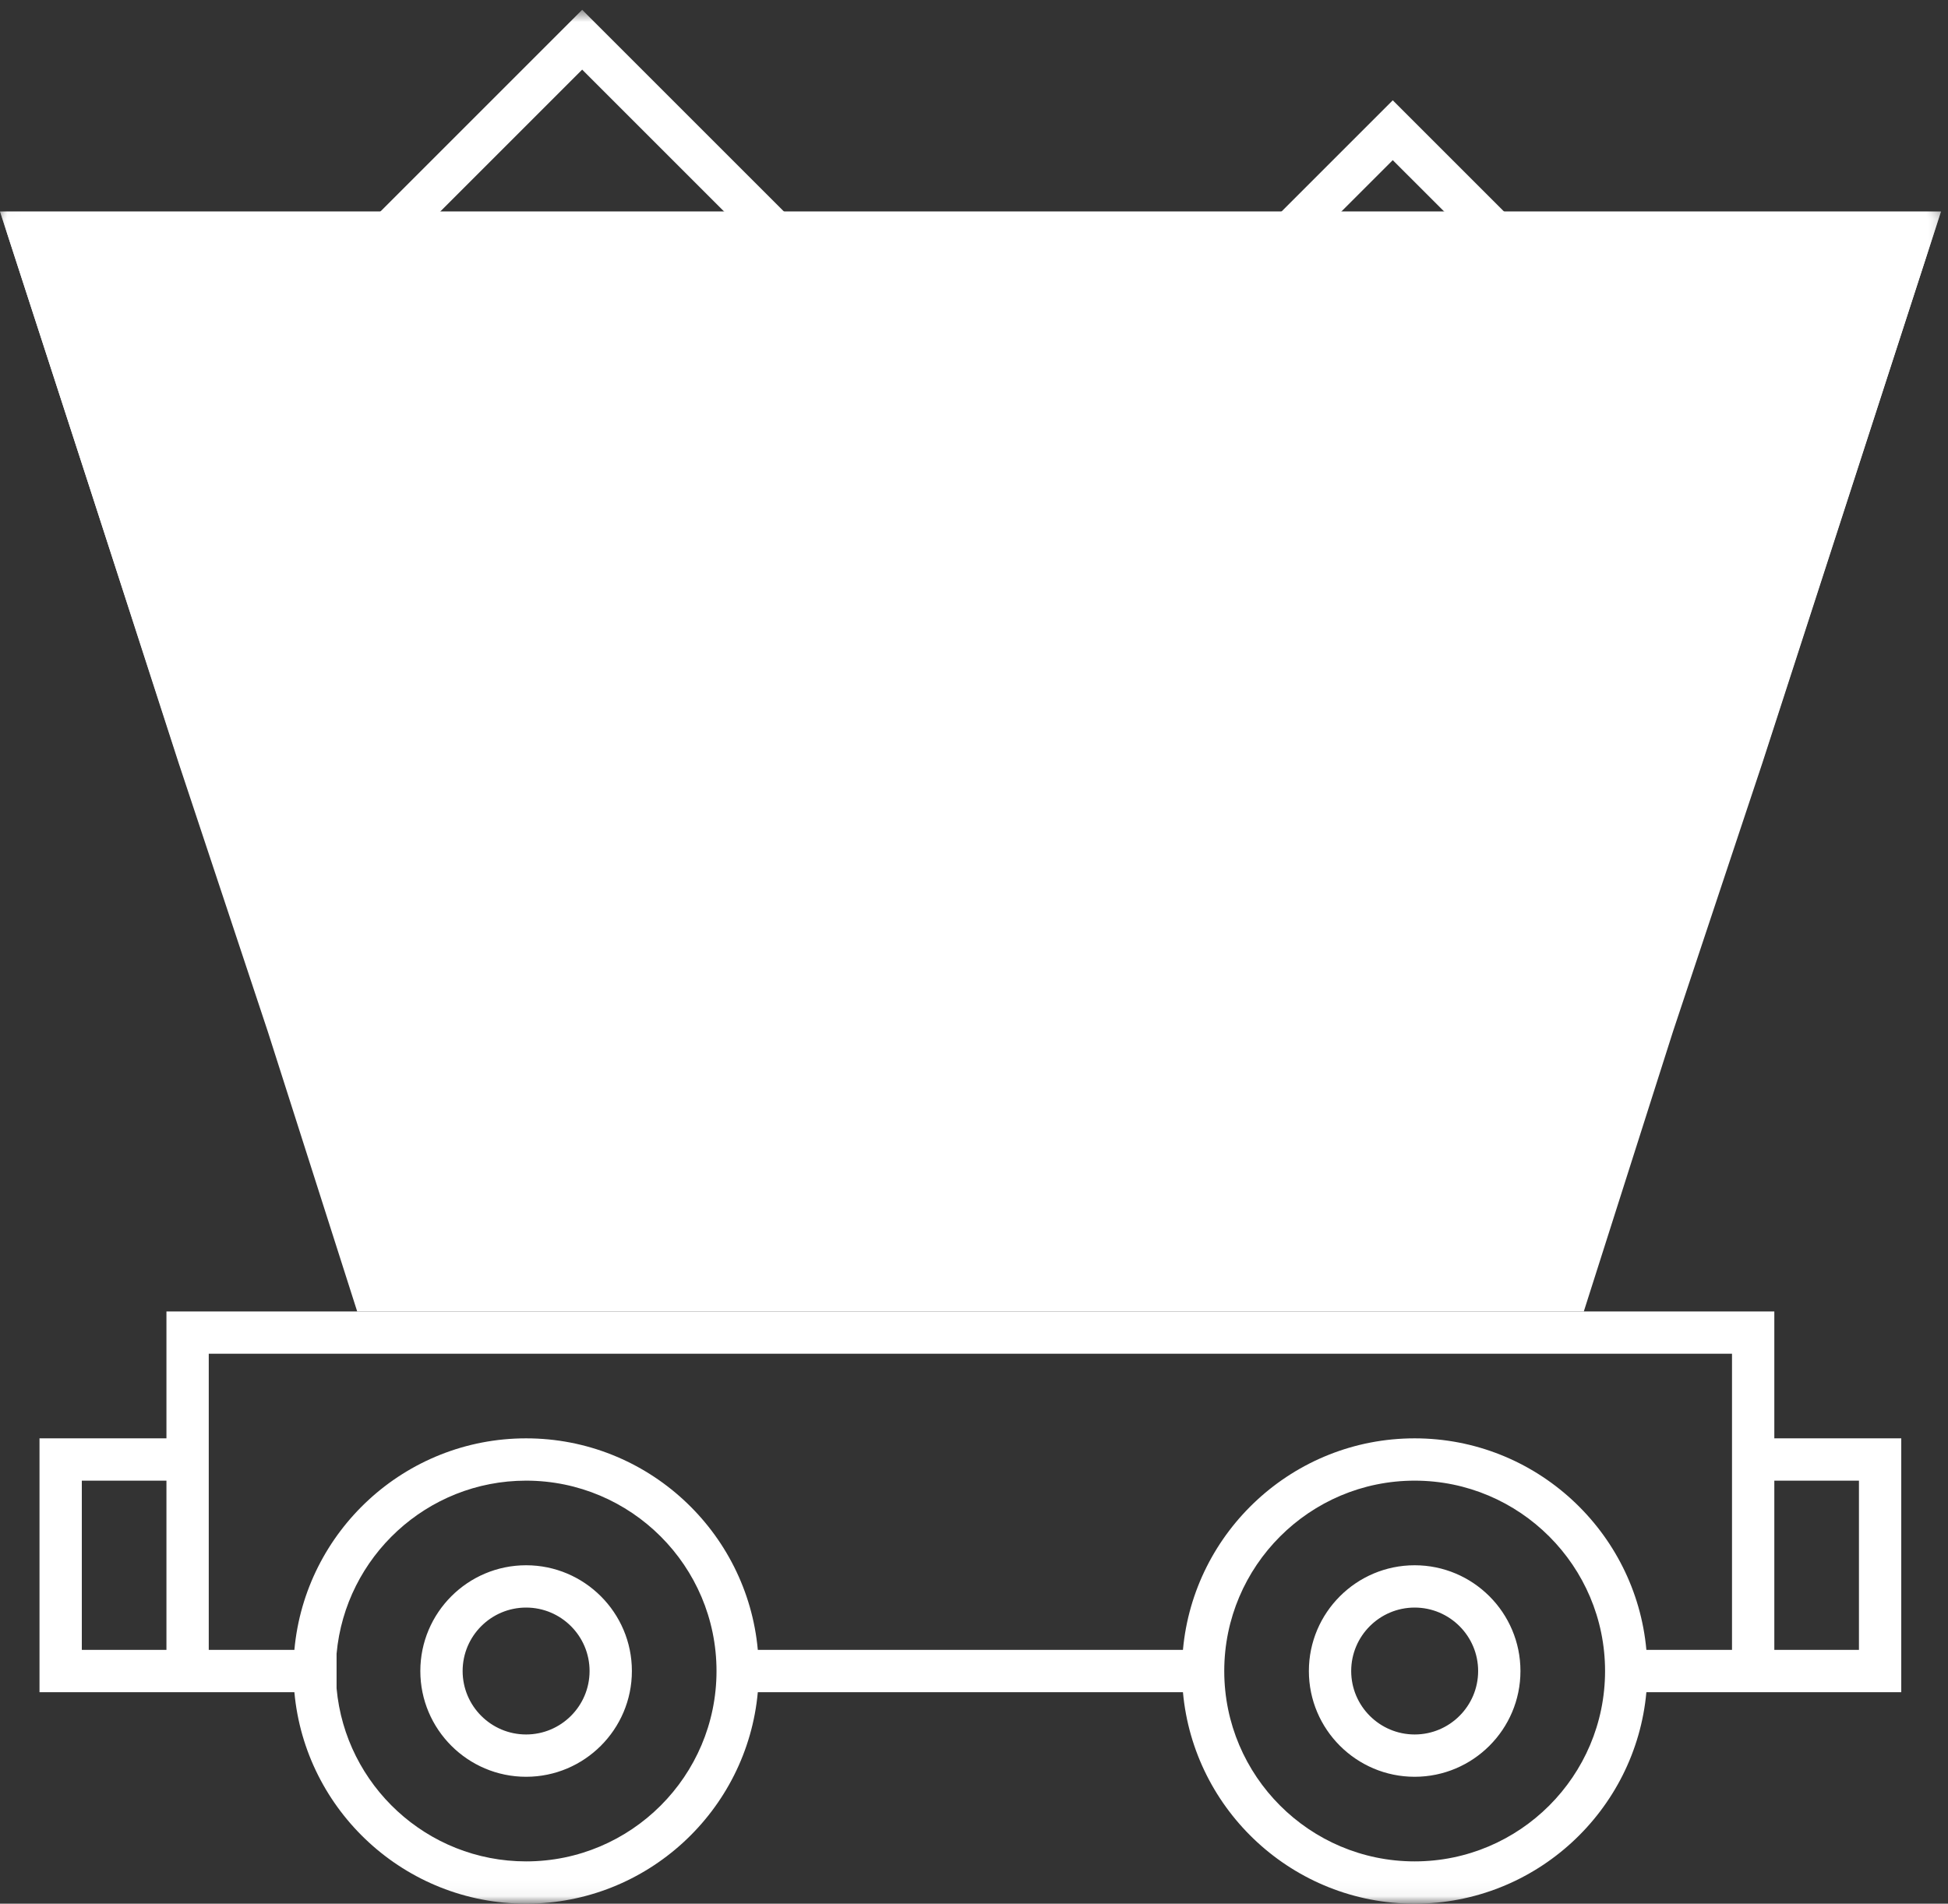 <?xml version="1.0" encoding="UTF-8"?>
<svg width="133px" height="130px" viewBox="0 0 133 130" version="1.1" xmlns="http://www.w3.org/2000/svg" xmlns:xlink="http://www.w3.org/1999/xlink">
    <rect x="0" y="0" width="133" height="130" fill="#333333" stroke="none"/>
    <!-- Generator: Sketch 42 (36781) - http://www.bohemiancoding.com/sketch -->
    <title>mine_Cart_C</title>
    <desc>Created with Sketch.</desc>
    <defs>
        <polygon id="path-1" points="0.043 129.957 132.522 129.957 132.522 0.669 0.043 0.669"></polygon>
        <polygon id="path-3" points="0.043 37.556 0.043 0 132.522 0 132.522 37.556 0.043 37.556"></polygon>
    </defs>
    <g id="D_Network_BK" stroke="none" stroke-width="1" fill="none" fill-rule="evenodd">
        <g id="Industry-Club" transform="translate(-806, -235)">
            <g id="mine_Cart_C" transform="translate(806, 235)">
                <g id="Group-4">
                    <mask id="mask-2" fill="white">
                        <use xlink:href="#path-1"></use>
                    </mask>
                    <g id="Clip-2"></g>
                    <path d="M121.142,112.667 L126.92,112.667 L126.92,101.111 L121.142,101.111 L121.142,112.667 Z M112.407,112.667 C111.674,104.58 104.861,98.222 96.586,98.222 C88.313,98.222 81.498,104.58 80.766,112.667 L51.74,112.667 C51.008,104.58 44.194,98.222 35.92,98.222 C27.646,98.222 20.832,104.58 20.099,112.667 L14.253,112.667 L14.253,92.444 L118.253,92.444 L118.253,112.667 L112.407,112.667 Z M96.586,127.111 C89.418,127.111 83.586,121.279 83.586,114.111 C83.586,106.942 89.418,101.111 96.586,101.111 C103.754,101.111 109.586,106.942 109.586,114.111 C109.586,121.279 103.754,127.111 96.586,127.111 Z M35.92,127.111 C29.151,127.111 23.58,121.909 22.98,115.293 L22.98,112.928 C23.58,106.313 29.151,101.111 35.92,101.111 C43.088,101.111 48.92,106.942 48.92,114.111 C48.92,121.279 43.088,127.111 35.92,127.111 Z M5.586,112.667 L11.364,112.667 L11.364,101.111 L5.586,101.111 L5.586,112.667 Z M121.142,98.222 L121.142,89.556 L11.364,89.556 L11.364,98.222 L2.697,98.222 L2.697,115.556 L20.099,115.556 C20.832,123.642 27.646,130 35.92,130 C44.194,130 51.008,123.642 51.74,115.556 L80.766,115.556 C81.498,123.642 88.313,130 96.586,130 C104.861,130 111.674,123.642 112.407,115.556 L129.809,115.556 L129.809,98.222 L121.142,98.222 Z M35.92,118.444 C33.53,118.444 31.586,116.5 31.586,114.111 C31.586,111.721 33.53,109.778 35.92,109.778 C38.31,109.778 40.253,111.721 40.253,114.111 C40.253,116.5 38.31,118.444 35.92,118.444 Z M35.92,106.889 C31.937,106.889 28.698,110.129 28.698,114.111 C28.698,118.093 31.937,121.333 35.92,121.333 C39.902,121.333 43.142,118.093 43.142,114.111 C43.142,110.129 39.902,106.889 35.92,106.889 Z M96.586,118.444 C94.197,118.444 92.253,116.5 92.253,114.111 C92.253,111.721 94.197,109.778 96.586,109.778 C98.976,109.778 100.92,111.721 100.92,114.111 C100.92,116.5 98.976,118.444 96.586,118.444 Z M96.586,106.889 C92.604,106.889 89.364,110.129 89.364,114.111 C89.364,118.093 92.604,121.333 96.586,121.333 C100.569,121.333 103.809,118.093 103.809,114.111 C103.809,110.129 100.569,106.889 96.586,106.889 Z M95.091,10.936 L106.552,22.396 L83.638,22.388 L95.091,10.936 Z M95.091,6.85 L76.666,25.274 L113.529,25.288 L95.091,6.85 Z M39.748,4.754 L51.209,16.215 L28.296,16.207 L39.748,4.754 Z M39.748,0.669 L21.324,19.093 L58.186,19.106 L39.748,0.669 L39.748,0.669 Z" id="Fill-1" fill="#FFFFFF" mask="url(#mask-2)"></path>
                    <polyline id="Fill-3" fill="#FFFFFF" mask="url(#mask-2)" points="0 14.444 6.097 33.224 12.194 52.094 18.29 70.46 24.387 89.556 108.135 89.556 114.232 70.415 120.328 52.094 132.522 14.444 0 14.444"></polyline>
                </g>
                <polyline id="Fill-5" fill="#FFFFFF" points="120.328 52 12.194 52 18.29 70.056 114.232 70.056 120.328 52"></polyline>
                <g id="Group-9" transform="translate(0, 14.444)">
                    <mask id="mask-4" fill="white">
                        <use xlink:href="#path-3"></use>
                    </mask>
                    <g id="Clip-7"></g>
                    <polyline id="Fill-6" fill="#FFFFFF" mask="url(#mask-4)" points="126.425 18.778 6.097 18.778 12.194 37.556 120.328 37.556 126.425 18.778"></polyline>
                    <polyline id="Fill-8" fill="#FFFFFF" mask="url(#mask-4)" points="132.522 0 0 0 6.097 18.778 126.425 18.778 132.522 0"></polyline>
                </g>
            </g>
        </g>
    </g>
</svg>
